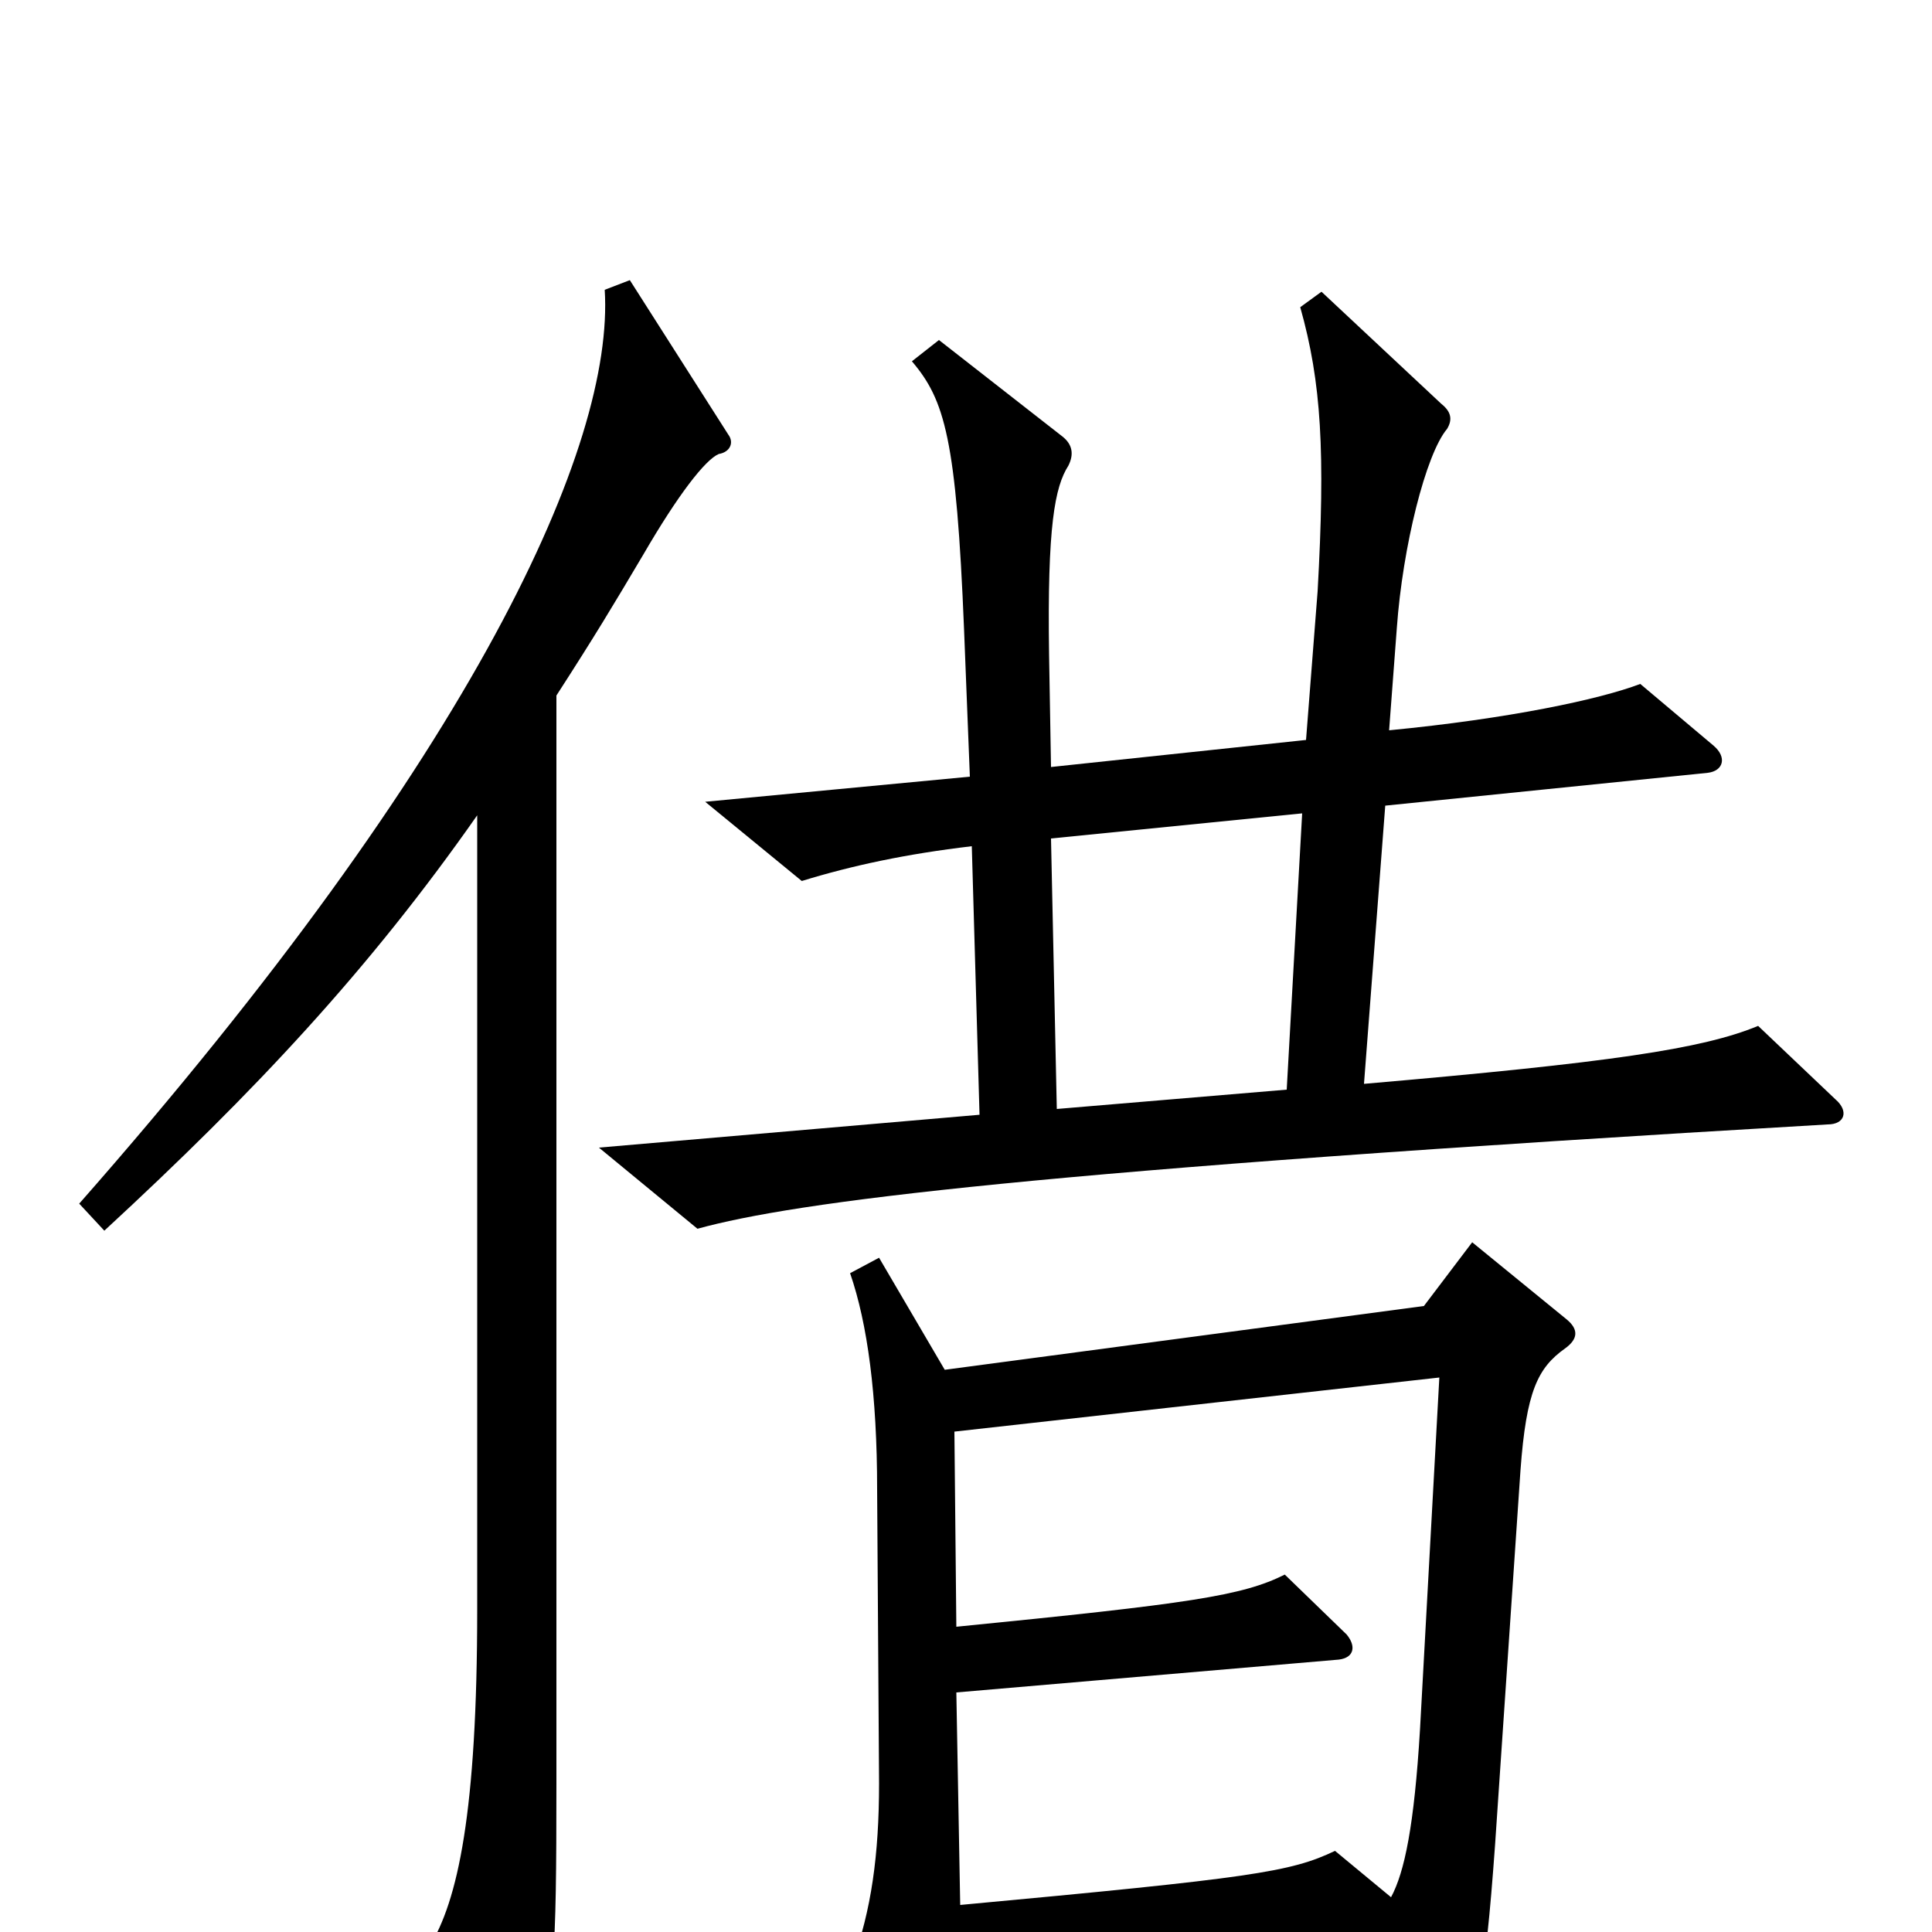 <svg xmlns="http://www.w3.org/2000/svg" viewBox="0 -1000 1000 1000">
	<path fill="#000000" d="M950 -431L910 -469C881 -457 833 -450 706 -439L717 -583L884 -600C892 -601 894 -608 887 -614L849 -646C828 -638 781 -628 719 -622L723 -675C726 -717 738 -765 749 -778C752 -783 751 -787 746 -791L684 -849L673 -841C684 -802 686 -766 682 -694L676 -617L544 -603L543 -661C542 -728 546 -748 553 -759C556 -765 555 -770 550 -774L486 -824L472 -813C489 -793 495 -773 499 -674L502 -598L365 -585L415 -544C441 -552 469 -558 503 -562L507 -423L310 -406L361 -364C412 -378 534 -394 946 -418C955 -418 957 -425 950 -431ZM377 -775L326 -855L313 -850C318 -770 247 -611 41 -377L54 -363C132 -435 191 -498 247 -578V-167C247 -62 237 -16 222 8L261 75C268 87 274 86 276 76C287 27 288 15 288 -77V-640C308 -671 317 -686 333 -713C351 -744 365 -762 372 -765C378 -766 380 -771 377 -775ZM810 -302C817 -307 817 -312 811 -317L762 -357L737 -324L489 -291L455 -349L440 -341C449 -315 454 -278 454 -229L455 -77C455 -40 451 -11 441 16L479 84C485 94 490 93 493 82C496 68 497 51 497 19L707 4L741 76C745 85 751 87 755 74C767 34 770 16 776 -77L787 -239C790 -280 796 -292 810 -302ZM674 -579L666 -436L547 -426L544 -566ZM745 -287L735 -105C732 -55 727 -31 720 -18L691 -42C668 -31 648 -28 497 -14L495 -124L693 -141C701 -142 702 -148 697 -154L665 -185C643 -174 616 -170 495 -158L494 -259Z"/>
</svg>